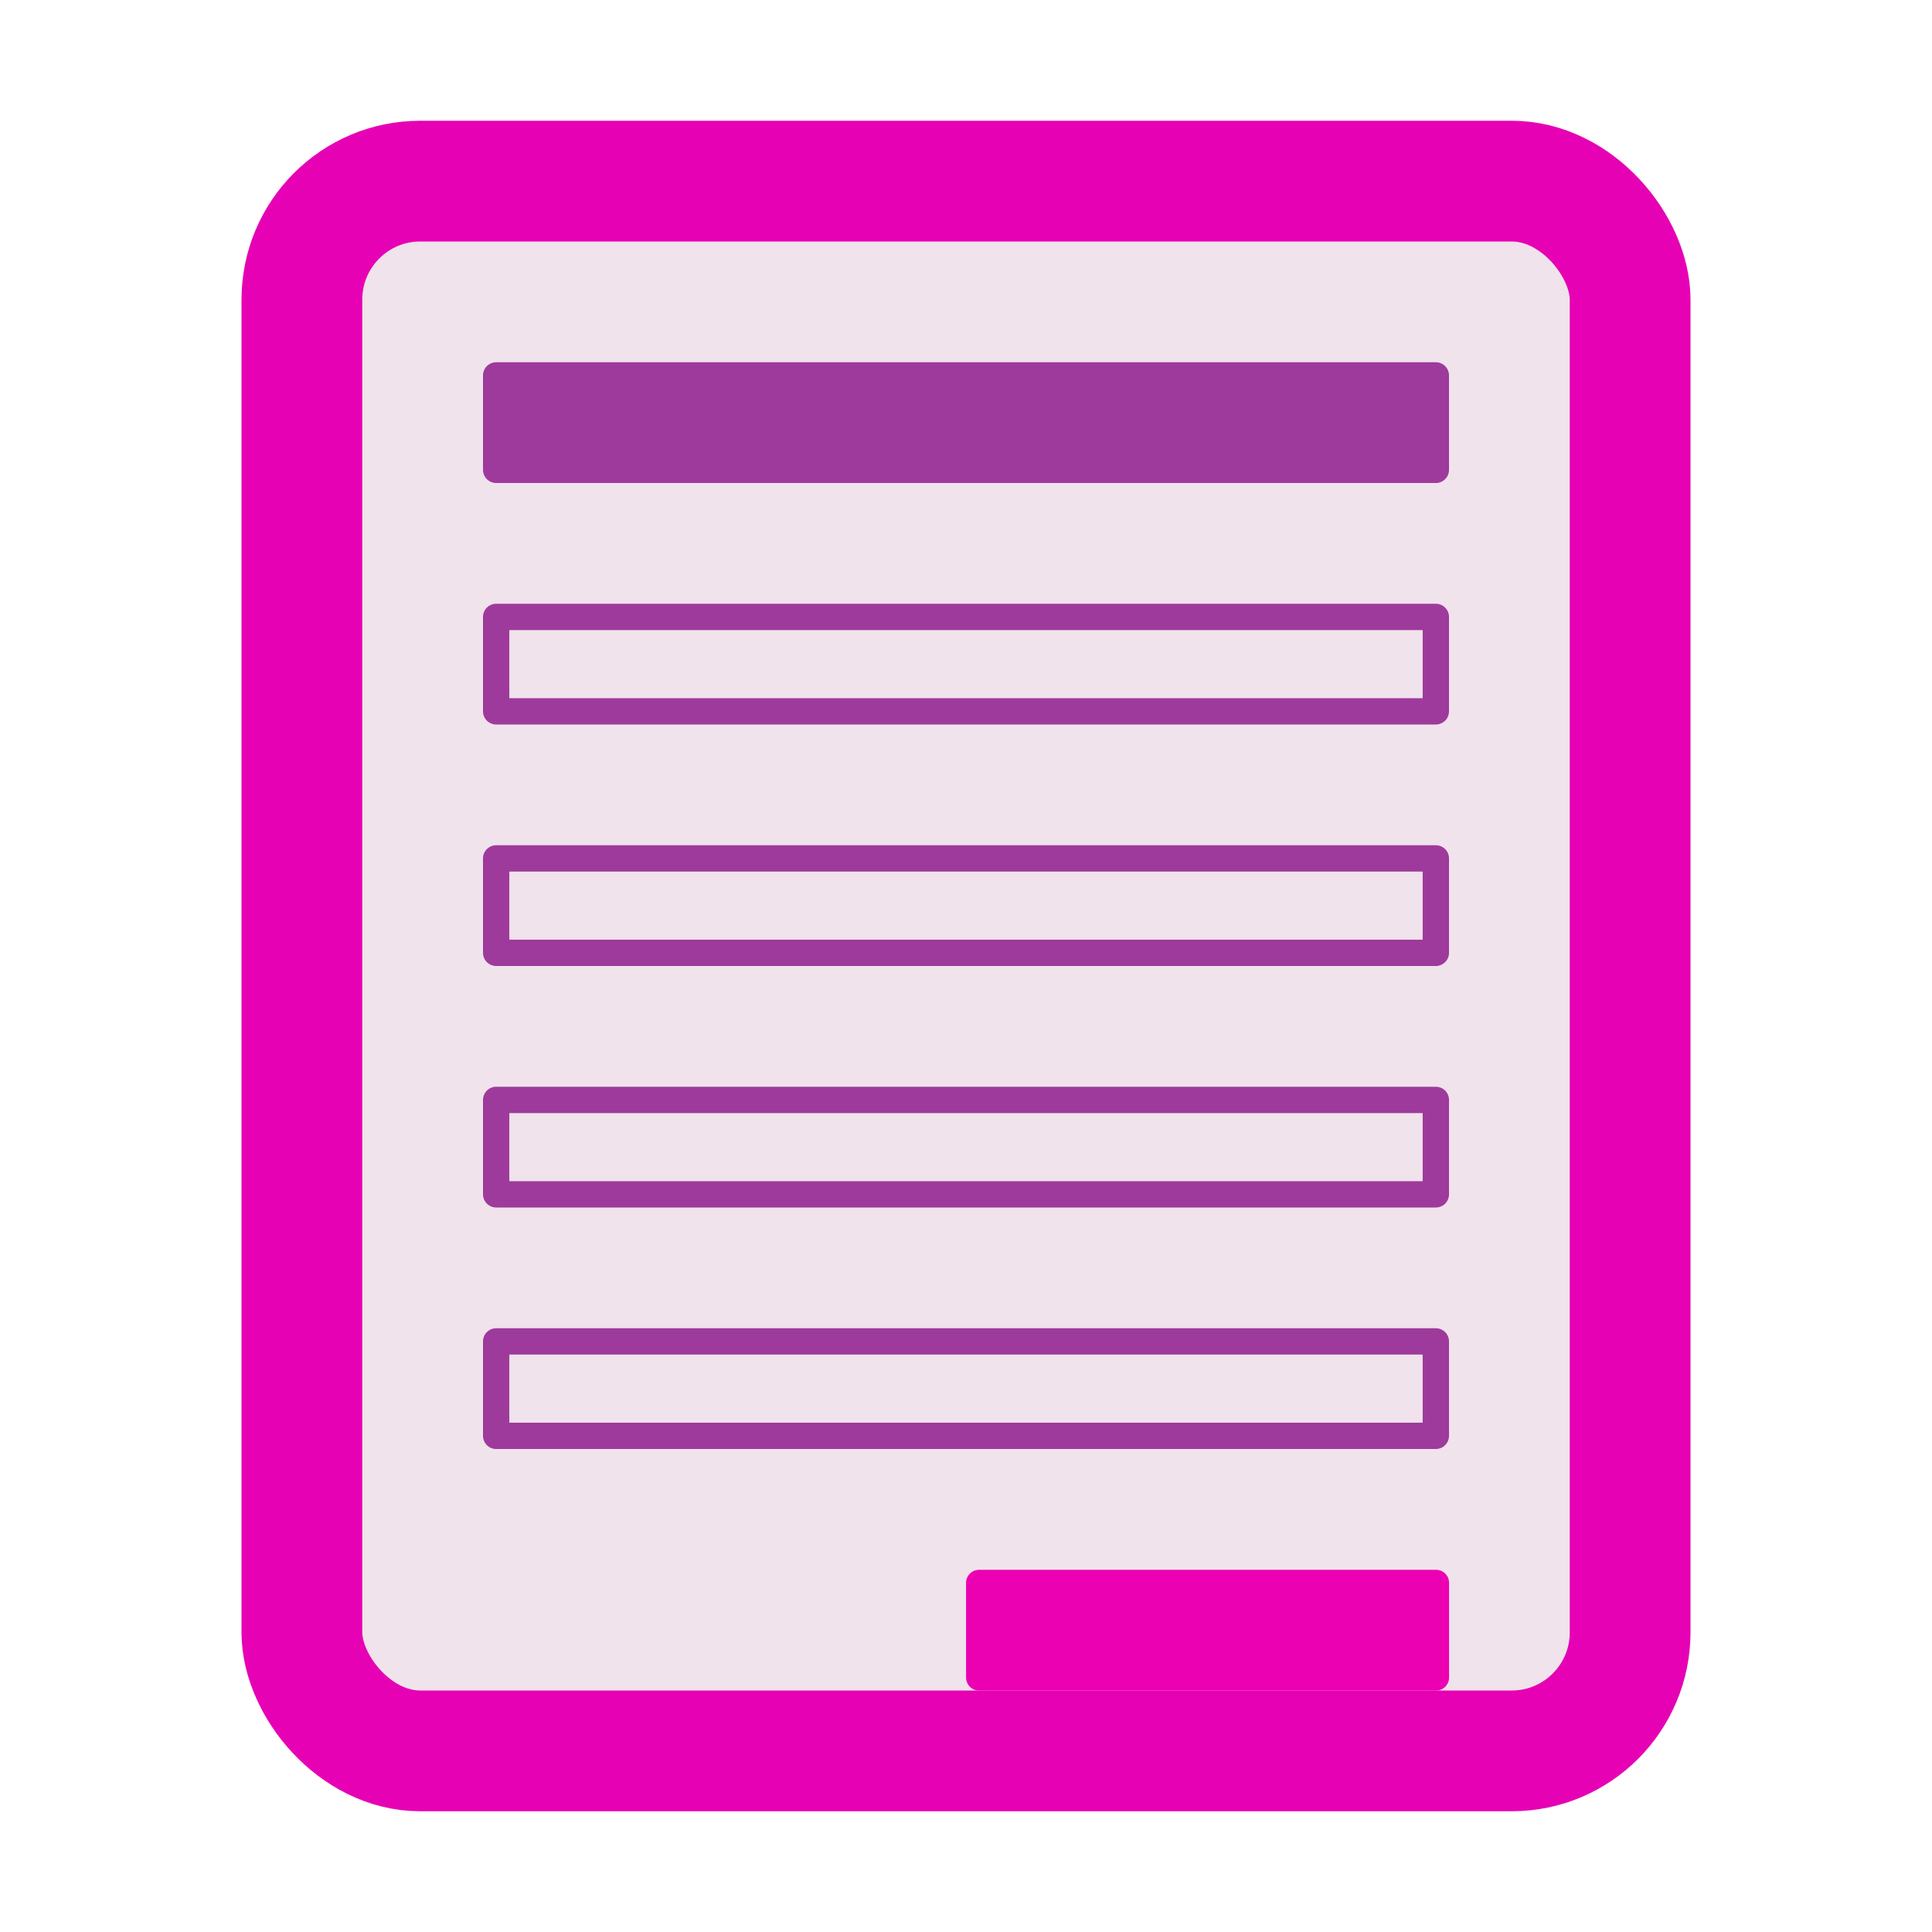 <?xml version="1.0" encoding="UTF-8" standalone="no"?>
<svg
   xmlns:dc="http://purl.org/dc/elements/1.1/"
   xmlns:cc="http://creativecommons.org/ns#"
   xmlns:rdf="http://www.w3.org/1999/02/22-rdf-syntax-ns#"
   xmlns:svg="http://www.w3.org/2000/svg"
   xmlns="http://www.w3.org/2000/svg"
   xmlns:sodipodi="http://sodipodi.sourceforge.net/DTD/sodipodi-0.dtd"
   xmlns:inkscape="http://www.inkscape.org/namespaces/inkscape"
   height="16"
   width="16"
   id="svg2"
   version="1.1"
   inkscape:version="0.92.4 (unknown)"
   sodipodi:docname="sc_footnotecellstyles.svg"
   inkscape:export-filename="/home/tamara/Desktop/IKON/5_258 (tamara)/sc (222)/Tanggal 12/sc_footnotecellstyles.png"
   inkscape:export-xdpi="90"
   inkscape:export-ydpi="90">
  <defs
     id="defs70" />
  <sodipodi:namedview
     pagecolor="#ffffff"
     bordercolor="#666666"
     borderopacity="1"
     objecttolerance="10"
     gridtolerance="10"
     guidetolerance="10"
     inkscape:pageopacity="0"
     inkscape:pageshadow="2"
     inkscape:window-width="1366"
     inkscape:window-height="707"
     id="namedview68"
     showgrid="true"
     inkscape:zoom="20.85965"
     inkscape:cx="-2.2767017"
     inkscape:cy="4.2273048"
     inkscape:window-x="0"
     inkscape:window-y="0"
     inkscape:window-maximized="1"
     inkscape:current-layer="svg2">
    <inkscape:grid
       type="xygrid"
       id="grid4211" />
  </sodipodi:namedview>
  <radialGradient
     id="a"
     cx="102"
     cy="112.305"
     gradientTransform="matrix(0.122,0,0,0.123,0.17,0.145)"
     gradientUnits="userSpaceOnUse"
     r="139.559">
    <stop
       offset="0"
       stop-color="#ececec"
       id="stop5" />
    <stop
       offset=".236"
       stop-color="#fafafa"
       id="stop7" />
    <stop
       offset=".272"
       stop-color="#fff"
       id="stop9" />
    <stop
       offset=".531"
       stop-color="#fafafa"
       id="stop11" />
    <stop
       offset=".845"
       stop-color="#ebecec"
       id="stop13" />
    <stop
       offset="1"
       stop-color="#e1e2e3"
       id="stop15" />
  </radialGradient>
  <radialGradient
     id="b"
     cx="15"
     cy="15"
     gradientUnits="userSpaceOnUse"
     r="17.445"
     gradientTransform="translate(-1.5,0)">
    <stop
       offset="0"
       stop-color="#d4e2e9"
       id="stop18" />
    <stop
       offset=".21"
       stop-color="#ecf2f5"
       id="stop20" />
    <stop
       offset=".243"
       stop-color="#fafcfd"
       id="stop22" />
    <stop
       offset=".272"
       stop-color="#fff"
       id="stop24" />
  </radialGradient>
  <filter
     id="c"
     color-interpolation-filters="sRGB"
     height="1.045"
     width="1.052"
     x="-.026"
     y="-.022">
    <feGaussianBlur
       stdDeviation=".134"
       id="feGaussianBlur27" />
  </filter>
  <filter
     id="d"
     color-interpolation-filters="sRGB"
     height="1.022"
     width="1.026"
     x="-.013"
     y="-.011">
    <feGaussianBlur
       stdDeviation=".065"
       id="feGaussianBlur30" />
  </filter>
  <filter
     id="e"
     color-interpolation-filters="sRGB"
     height="1.045"
     width="1.052"
     x="-.026"
     y="-.022">
    <feGaussianBlur
       stdDeviation=".135"
       id="feGaussianBlur33" />
  </filter>
  <linearGradient
     id="f"
     gradientTransform="matrix(0.125,0,0,0.096,-10.785,2.892)"
     gradientUnits="userSpaceOnUse"
     x1="154.282"
     x2="154.282"
     y1="104.822"
     y2="115.193">
    <stop
       offset="0"
       stop-color="#4c78fd"
       id="stop36" />
    <stop
       offset="1"
       stop-color="#85a2fe"
       id="stop38" />
  </linearGradient>
  <rect
     style="opacity:1;fill:#f0e3ec;fill-opacity:1;fill-rule:nonzero;stroke:#e602b4;stroke-width:1;stroke-linecap:round;stroke-linejoin:round;stroke-miterlimit:4;stroke-dasharray:none;stroke-dashoffset:0;stroke-opacity:1"
     id="rect4238"
     width="11"
     height="13"
     x="2.5"
     y="1.5"
     rx="0.98"
     ry="0.982" />
  <path
     d="M 4.109,3.109 H 11.891 V 3.891 H 4.109 Z"
     id="path4242"
     inkscape:connector-curvature="0"
     style="fill:#9e3a9c;fill-opacity:1;stroke:#9e3a9c;stroke-width:0.218;stroke-linecap:round;stroke-linejoin:round;stroke-miterlimit:4;stroke-dasharray:none;stroke-opacity:1" />
  <path
     d="m 8.108,13.108 3.785,-10e-6 v 0.785 l -3.785,1e-5 z"
     id="path4244"
     style="fill:#ec01b2;fill-opacity:1;stroke:#ec01b2;stroke-width:0.215;stroke-linecap:round;stroke-linejoin:round;stroke-miterlimit:4;stroke-dasharray:none;stroke-opacity:1"
     inkscape:connector-curvature="0" />
  <path
     style="fill:#f0e3ec;fill-opacity:1;stroke:#9e3a9c;stroke-width:0.218;stroke-linecap:round;stroke-linejoin:round;stroke-miterlimit:4;stroke-dasharray:none;stroke-opacity:1"
     inkscape:connector-curvature="0"
     id="path4248"
     d="M 4.109,5.109 H 11.891 V 5.891 H 4.109 Z" />
  <path
     d="M 4.109,7.109 H 11.891 V 7.891 H 4.109 Z"
     id="path4276"
     inkscape:connector-curvature="0"
     style="fill:#f0e3ec;fill-opacity:1;stroke:#9e3a9c;stroke-width:0.218;stroke-linecap:round;stroke-linejoin:round;stroke-miterlimit:4;stroke-dasharray:none;stroke-opacity:1" />
  <path
     style="fill:#f0e3ec;fill-opacity:1;stroke:#9e3a9c;stroke-width:0.218;stroke-linecap:round;stroke-linejoin:round;stroke-miterlimit:4;stroke-dasharray:none;stroke-opacity:1"
     inkscape:connector-curvature="0"
     id="path4278"
     d="M 4.109,9.109 H 11.891 V 9.891 H 4.109 Z" />
  <path
     d="m 4.109,11.109 h 7.782 v 0.782 H 4.109 Z"
     id="path4280"
     inkscape:connector-curvature="0"
     style="fill:#f0e3ec;fill-opacity:1;stroke:#9e3a9c;stroke-width:0.218;stroke-linecap:round;stroke-linejoin:round;stroke-miterlimit:4;stroke-dasharray:none;stroke-opacity:1" />
</svg>
